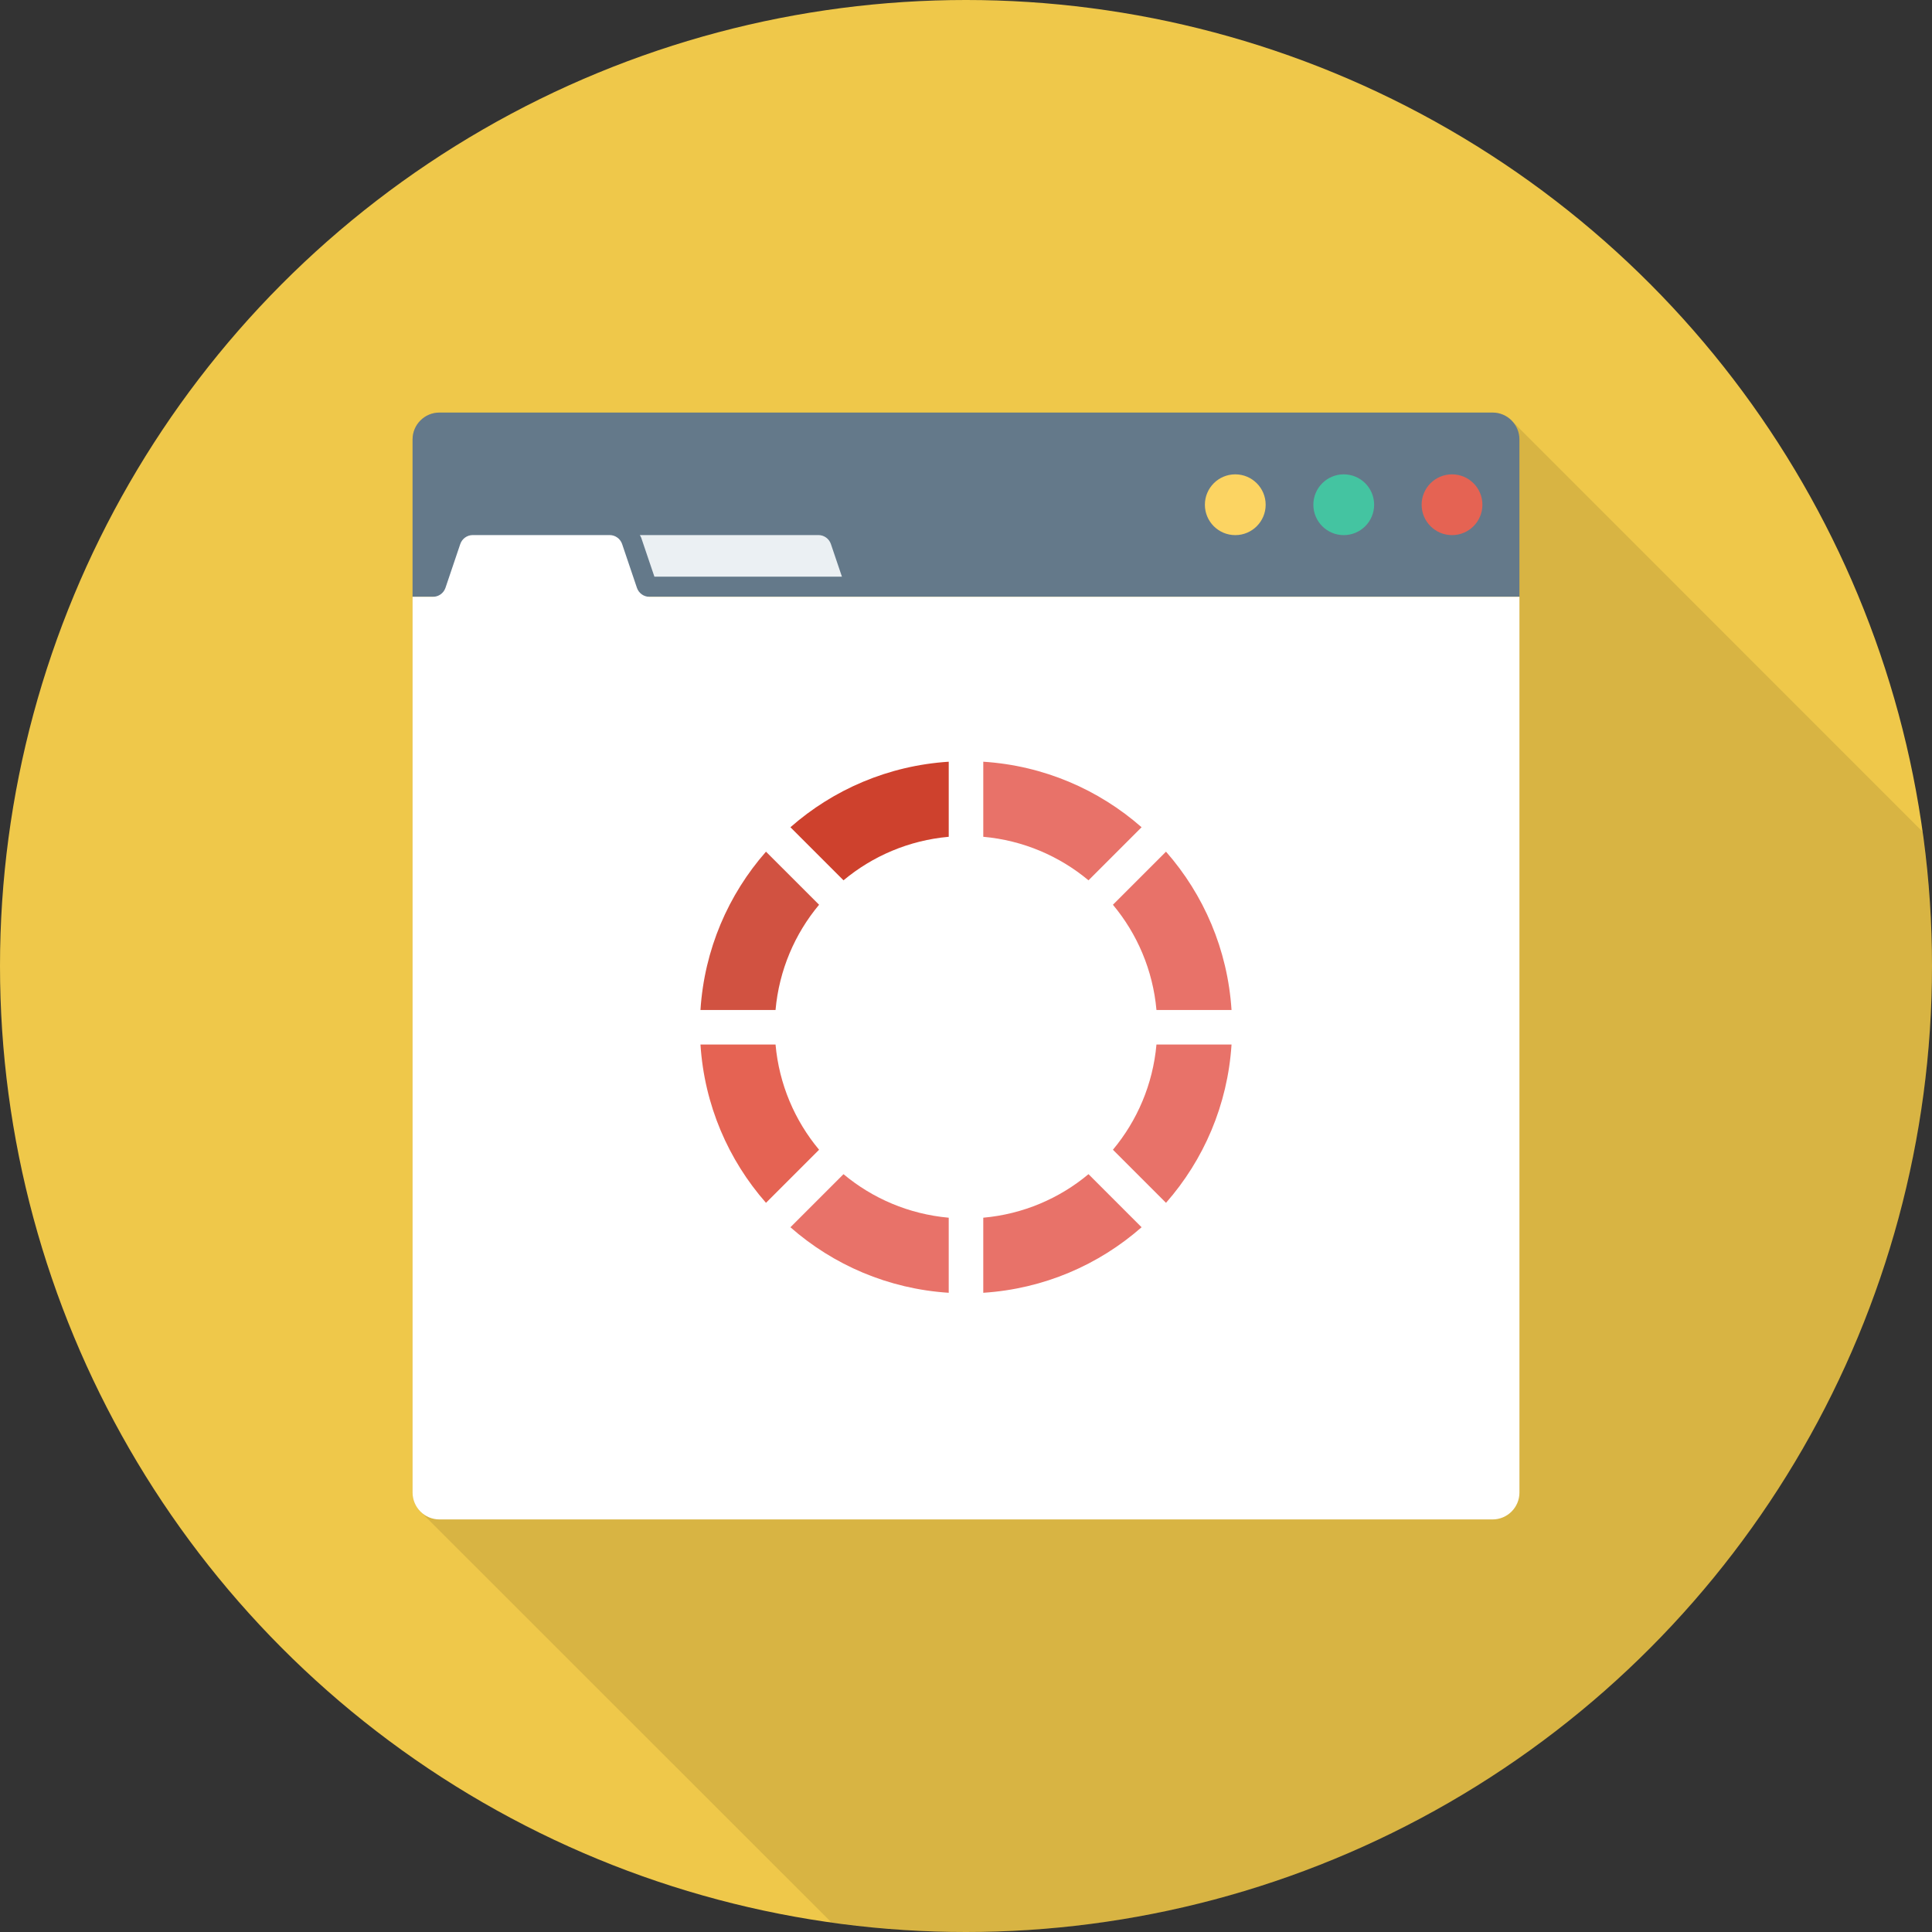 <?xml version="1.0" encoding="iso-8859-1"?>
<!-- Generator: Adobe Illustrator 19.0.0, SVG Export Plug-In . SVG Version: 6.00 Build 0)  -->
<svg xmlns="http://www.w3.org/2000/svg" xmlns:xlink="http://www.w3.org/1999/xlink" version="1.1" id="Capa_1" x="0px" y="0px" viewBox="0 0 384 384" style="enable-background:new 0 0 384 384;" xml:space="preserve">
<rect x="0" y="0" width="384" height="384" fill="#333333" stroke="none"/>
<circle style="fill:#EFC84A;" cx="192" cy="192" r="192"/>
<path style="opacity:0.1;enable-background:new    ;" d="M296.64,81.997H87.36c-2.96,0-5.36,2.4-5.36,5.36v209.279  c0,1.48,0.6,2.801,1.52,3.76l0.04,0.041l81.694,81.667C173.999,383.324,182.919,384,192,384c106.039,0,192-85.961,192-192  c0-9.067-0.674-17.972-1.89-26.705L300.6,83.757C299.64,82.677,298.2,81.997,296.64,81.997z"/>
<path style="fill:#64798A;" d="M296.654,82H87.347C84.394,82,82,84.394,82,87.346v31.274h220V87.346  C302,84.394,299.606,82,296.654,82z"/>
<circle style="fill:#FCD462;" cx="245.52" cy="100.32" r="6.04"/>
<circle style="fill:#44C4A1;" cx="267.08" cy="100.32" r="6.04"/>
<circle style="fill:#E56353;" cx="288.6" cy="100.32" r="6.04"/>
<path style="fill:#FFFFFF;" d="M129.081,118.62c-1.126,0-2.126-0.718-2.487-1.784l-2.943-8.703  c-0.361-1.067-1.361-1.784-2.487-1.784H93.969c-1.126,0-2.126,0.718-2.487,1.784l-2.942,8.703c-0.361,1.066-1.362,1.784-2.488,1.784  H82v178.034c0,2.952,2.394,5.346,5.346,5.346h209.309c2.952,0,5.346-2.393,5.346-5.346V118.62H129.081z"/>
<path style="fill:#EBF0F3;" d="M130.068,114.62h37.273l-2.194-6.488c-0.361-1.067-1.361-1.784-2.487-1.784h-35.486  c0.077,0.177,0.202,0.321,0.265,0.506L130.068,114.62z"/>
<path style="fill:#D15241;" d="M154.144,200.741c0.71-7.921,3.836-15.142,8.654-20.914l-10.552-10.551  c-7.482,8.516-12.25,19.434-13.023,31.465H154.144z"/>
<path style="fill:#E56353;" d="M162.798,228.521c-4.818-5.772-7.944-12.993-8.654-20.914h-14.921  c0.774,12.031,5.542,22.949,13.023,31.465L162.798,228.521z"/>
<path style="fill:#CE412D;" d="M167.653,174.972c5.772-4.818,12.992-7.944,20.914-8.654v-14.921  c-12.031,0.774-22.949,5.542-31.465,13.024L167.653,174.972z"/>
<g>
	<path style="fill:#E87269;" d="M195.433,151.397v14.921c7.921,0.71,15.142,3.836,20.914,8.653l10.55-10.55   C218.382,156.939,207.464,152.171,195.433,151.397z"/>
	<path style="fill:#E87269;" d="M229.856,207.607c-0.71,7.922-3.836,15.142-8.654,20.914l10.551,10.551   c7.482-8.516,12.25-19.434,13.024-31.465H229.856z"/>
	<path style="fill:#E87269;" d="M221.202,179.827c4.818,5.772,7.944,12.993,8.654,20.914h14.92   c-0.774-12.031-5.541-22.949-13.023-31.465L221.202,179.827z"/>
	<path style="fill:#E87269;" d="M216.347,233.376c-5.772,4.818-12.993,7.944-20.914,8.653v14.921   c12.031-0.774,22.949-5.542,31.465-13.024L216.347,233.376z"/>
	<path style="fill:#E87269;" d="M188.566,242.03c-7.921-0.71-15.142-3.836-20.914-8.654l-10.551,10.551   c8.516,7.482,19.434,12.25,31.465,13.024V242.03z"/>
</g>
<g>
</g>
<g>
</g>
<g>
</g>
<g>
</g>
<g>
</g>
<g>
</g>
<g>
</g>
<g>
</g>
<g>
</g>
<g>
</g>
<g>
</g>
<g>
</g>
<g>
</g>
<g>
</g>
<g>
</g>
</svg>
